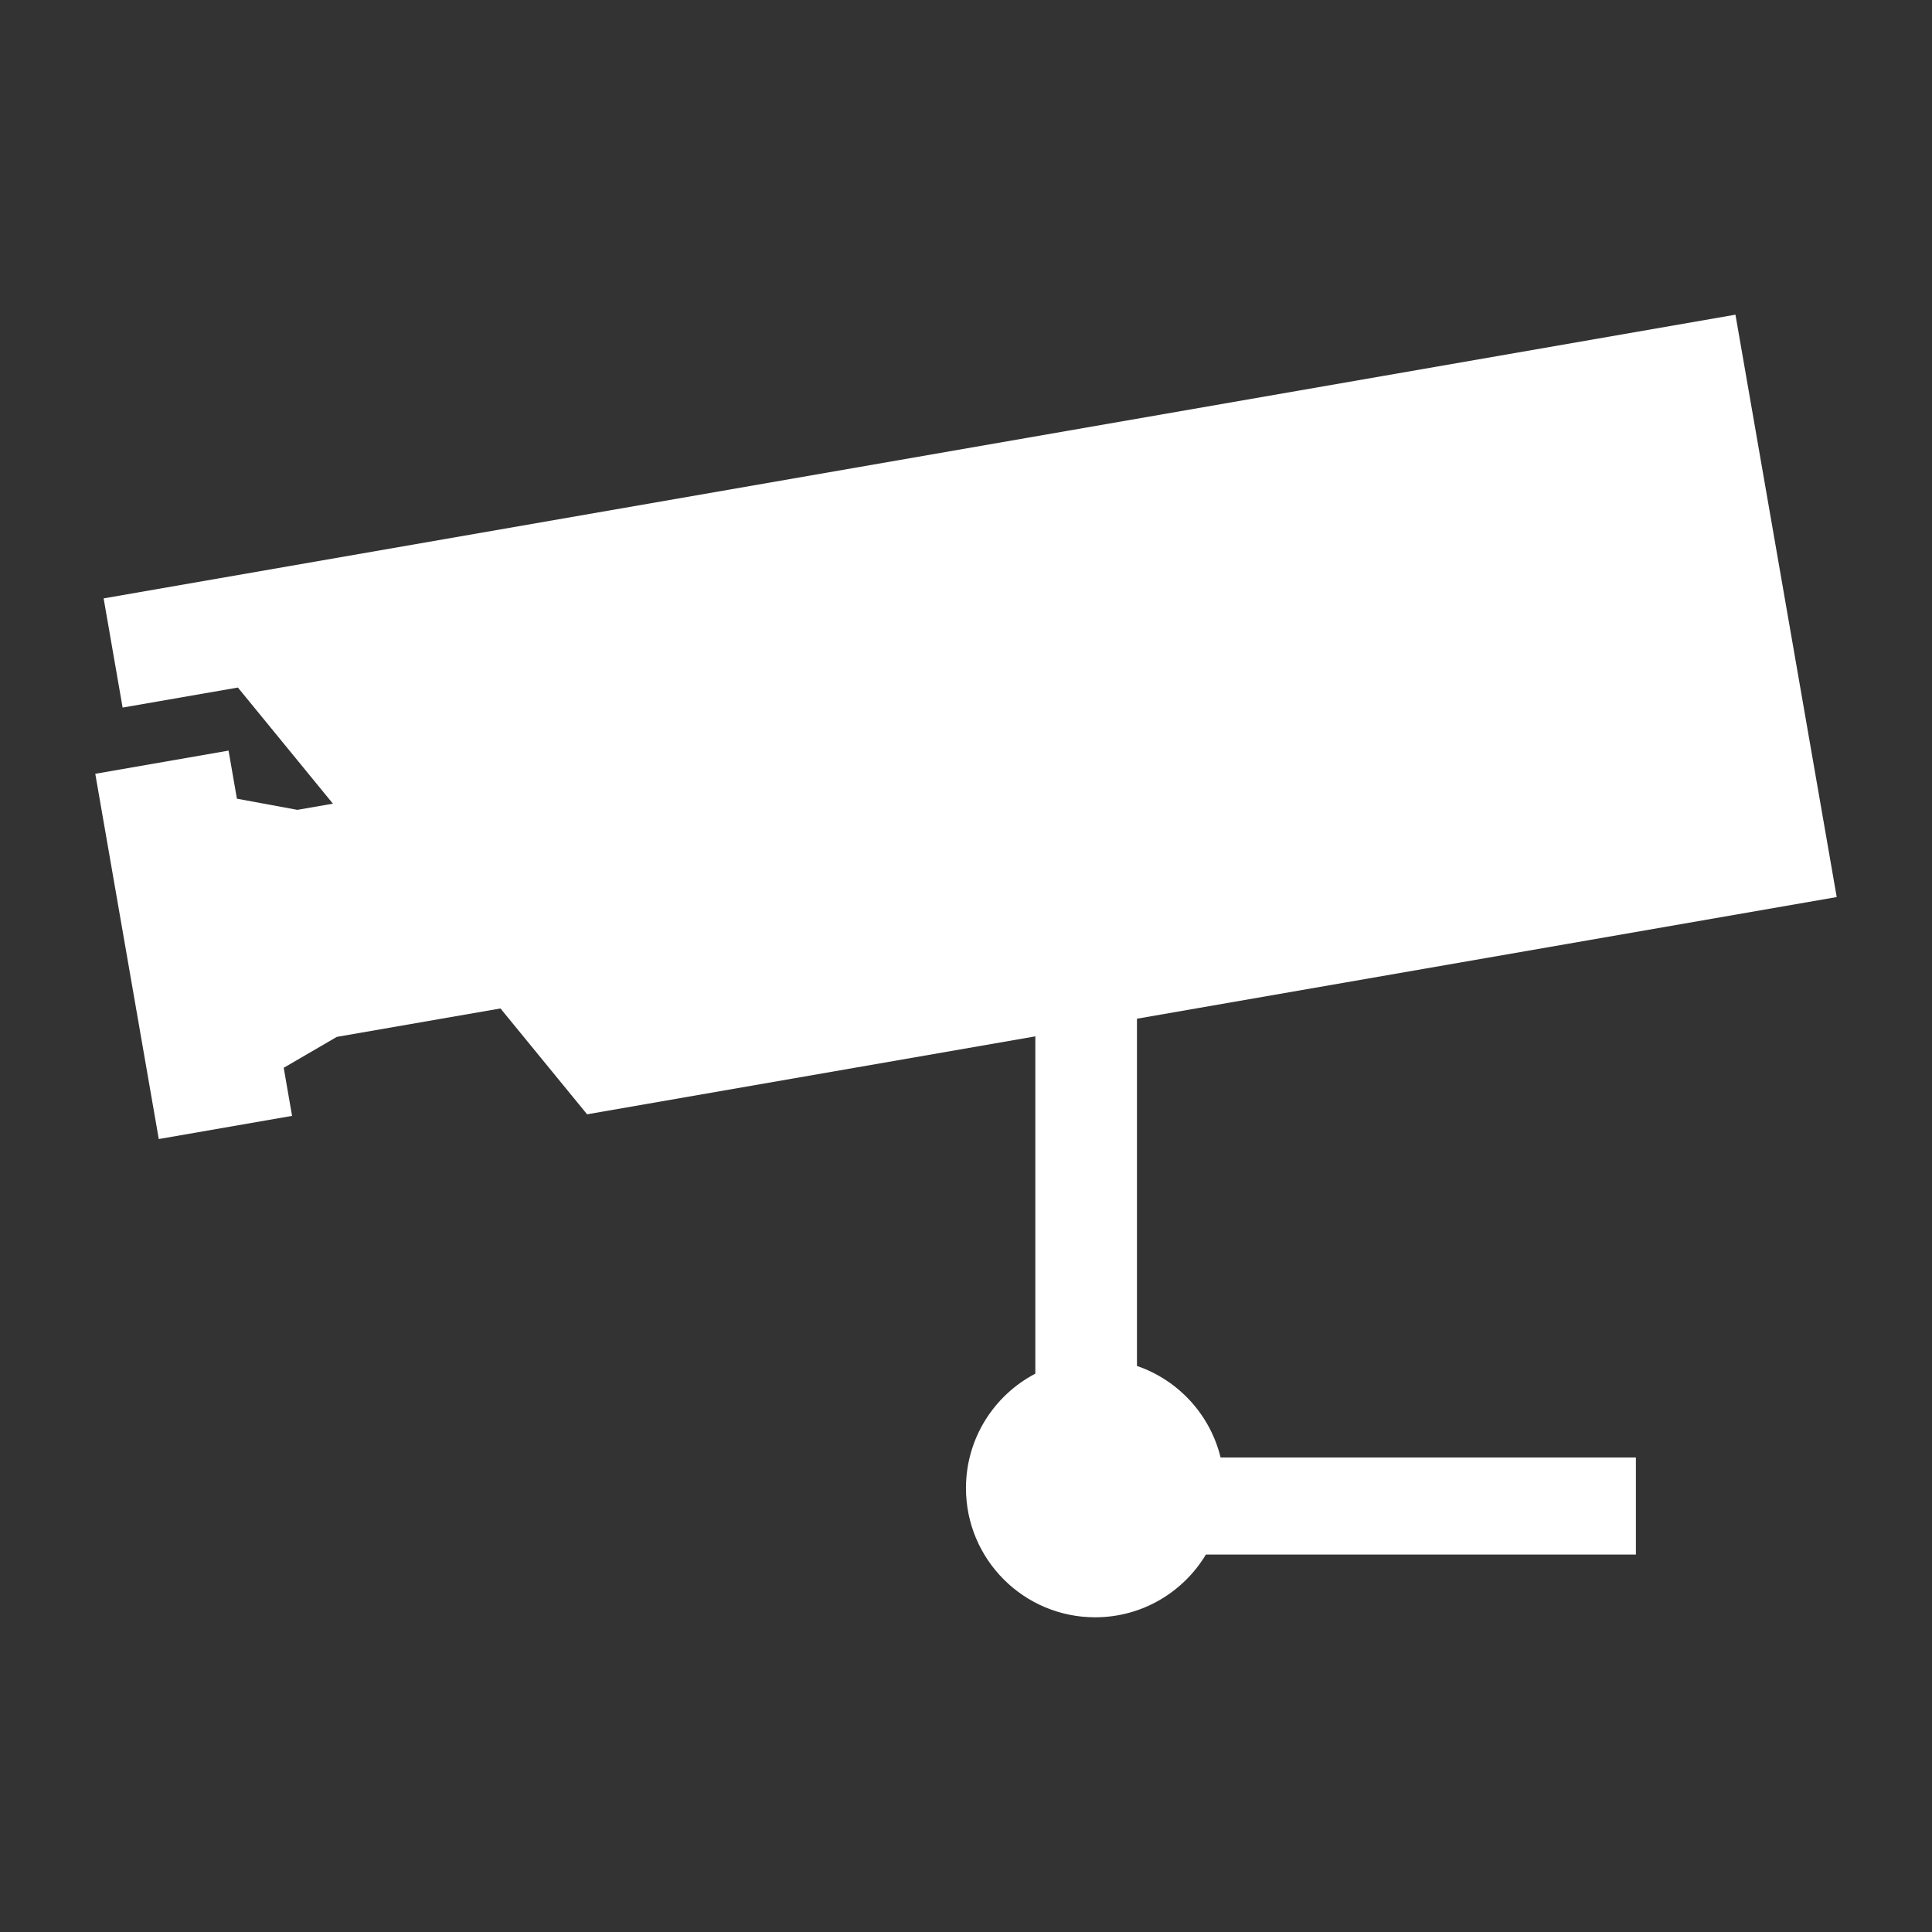 <?xml version="1.0" encoding="UTF-8" standalone="no" ?>
<!DOCTYPE svg PUBLIC "-//W3C//DTD SVG 1.1//EN" "http://www.w3.org/Graphics/SVG/1.1/DTD/svg11.dtd">
<svg xmlns="http://www.w3.org/2000/svg" xmlns:xlink="http://www.w3.org/1999/xlink" version="1.1" width="1080" height="1080" viewBox="0 0 1080 1080" xml:space="preserve">
<rect x="0" y="0" width="1080" height="1080" fill="#333333" stroke="none"/>
<desc>Created with Fabric.js 5.2.4</desc>
<defs>
</defs>
<g transform="matrix(1 0 0 1 540 540)" id="0f43c331-d0d6-4070-832a-f3fa44e1189c"  >
<rect style="stroke: none; stroke-width: 1; stroke-dasharray: none; stroke-linecap: butt; stroke-dashoffset: 0; stroke-linejoin: miter; stroke-miterlimit: 4; fill: rgb(255,255,255); fill-rule: nonzero; opacity: 1; visibility: hidden;" vector-effect="non-scaling-stroke"  x="-540" y="-540" rx="0" ry="0" width="1080" height="1080" />
</g>
<g transform="matrix(1 0 0 1 540 540)" id="8df0d9d9-d04e-4357-baa7-3c242b329941"  >
</g>
<g transform="matrix(2.03 0 0 2.03 540 540)"  >
<path style="stroke: none; stroke-width: 1; stroke-dasharray: none; stroke-linecap: butt; stroke-dashoffset: 0; stroke-linejoin: miter; stroke-miterlimit: 4; fill: rgb(255,255,255); fill-rule: nonzero; opacity: 1;" vector-effect="non-scaling-stroke"  transform=" translate(-350, -280)" d="M 397.08 390.14 L 397.08 294.515 L 589.77 261.015 L 561.887 100.645 L 112.527 178.77 L 117.757 208.836 L 149.499 203.32 L 175.663 235.297 L 165.874 237 L 149.229 233.93 L 146.929 220.688 L 110.226 227.071 L 127.714 327.651 L 164.417 321.272 L 162.116 308.03 L 176.745 299.518 L 221.807 291.69 L 245.659 320.838 L 369.089 299.377 L 369.089 392.26 C 357.737 398.194 349.991 410.084 349.991 423.78 C 349.991 443.425 365.913 459.35 385.557 459.35 C 398.51 459.35 409.85 452.417 416.061 442.069 L 534.471 442.069 L 534.471 415.346 L 420.111 415.346 C 417.232 403.537 408.459 394.026 397.072 390.135 z" stroke-linecap="round" />
</g>
</svg>